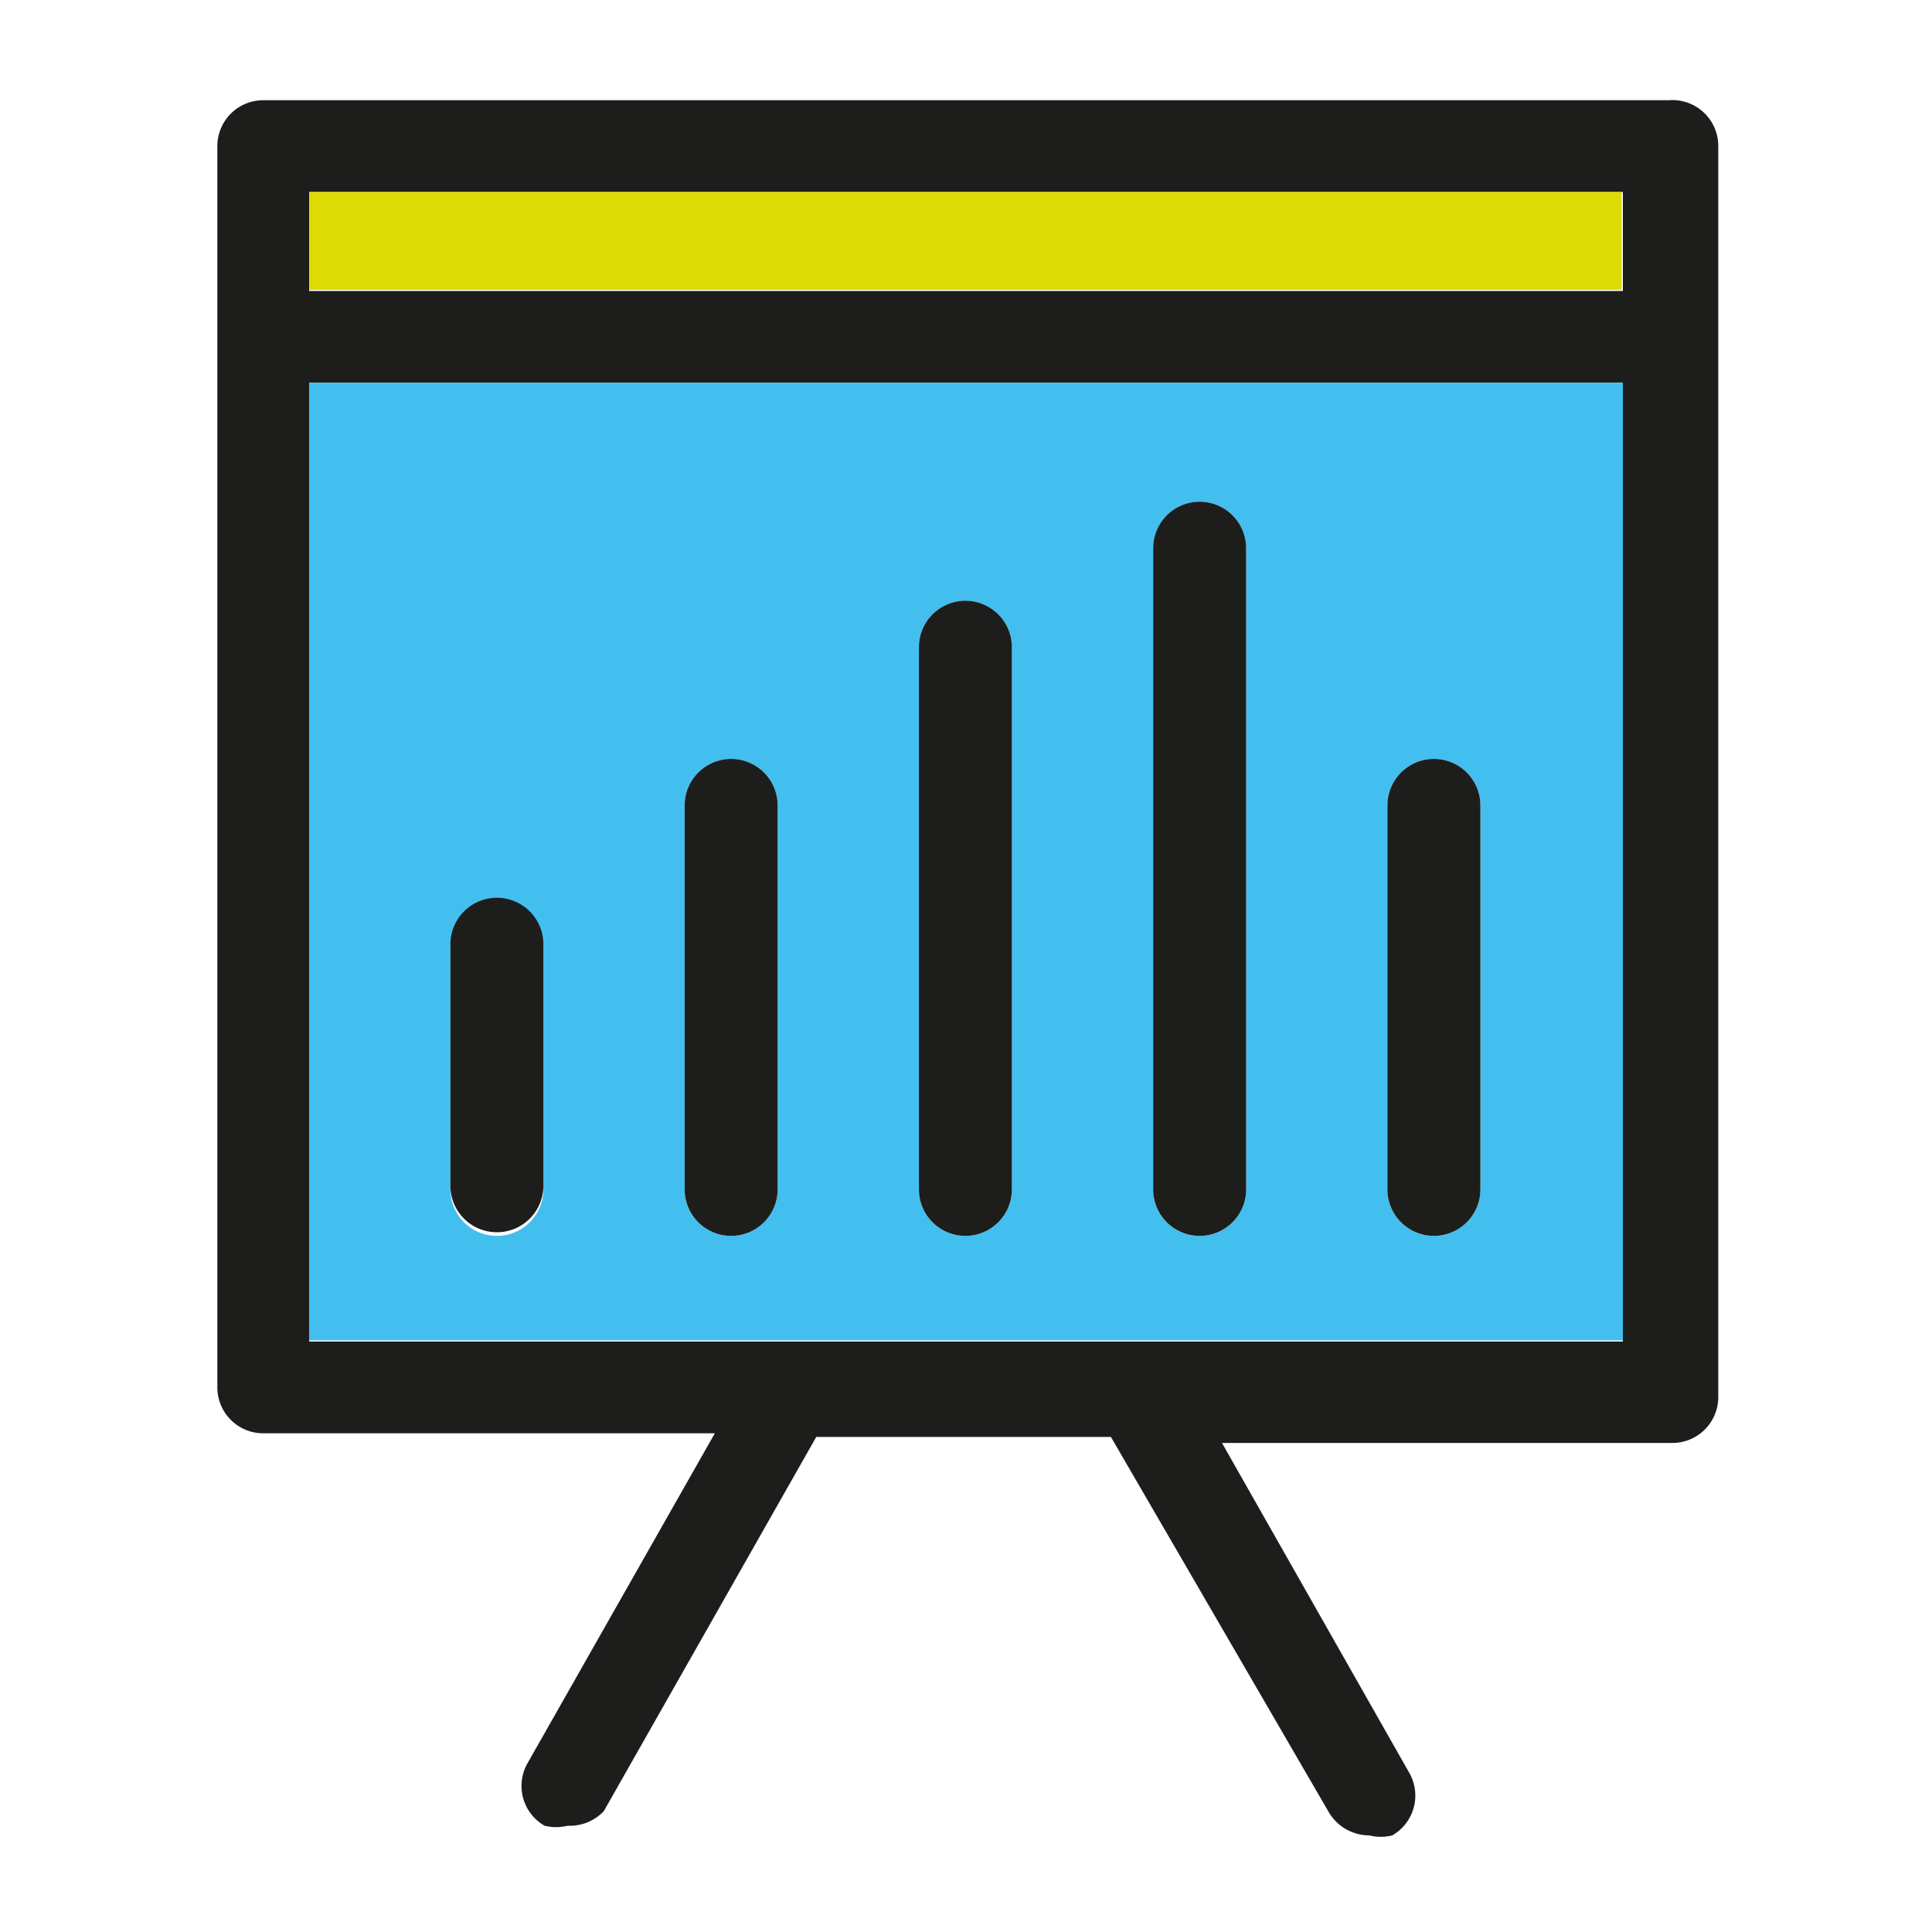 <svg id="Layer_1" data-name="Layer 1" xmlns="http://www.w3.org/2000/svg" viewBox="0 0 16 16"><defs><style>.cls-1{fill:#1d1e1c;}.cls-2{fill:#43bfef;}.cls-3{fill:#dddb05;}</style></defs><title>Iconografia - 16x16</title><path class="cls-1" d="M13.82,0.83H2.18a0.38,0.38,0,0,0-.38.38V11.49a0.38,0.38,0,0,0,.38.38H5.92L4.37,14.6a0.38,0.38,0,0,0,.14.52,0.4,0.4,0,0,0,.19,0A0.39,0.39,0,0,0,5,15l1.76-3.1H9.2L11,15a0.39,0.39,0,0,0,.34.2,0.39,0.39,0,0,0,.19,0,0.38,0.38,0,0,0,.14-0.52l-1.55-2.73h3.73a0.38,0.38,0,0,0,.38-0.38V1.21A0.38,0.38,0,0,0,13.82.83ZM13.44,11.11H2.56V3.17H13.44v7.93Zm0-8.7H2.56V1.59H13.44V2.41Z"/><path class="cls-2" d="M2.56,3.17v7.93H13.44V3.17H2.56ZM4.5,9.85a0.38,0.38,0,0,1-.77,0v-2a0.38,0.38,0,0,1,.77,0v2Zm1.94,0a0.38,0.38,0,0,1-.77,0V6.67a0.38,0.38,0,0,1,.77,0V9.85Zm1.94,0a0.38,0.38,0,0,1-.77,0V5.36a0.38,0.38,0,0,1,.77,0V9.85Zm1.94,0a0.38,0.38,0,0,1-.77,0V4.54a0.38,0.38,0,1,1,.77,0V9.85Zm1.94,0a0.38,0.38,0,0,1-.77,0V6.67a0.38,0.38,0,1,1,.77,0V9.85Z"/><rect class="cls-3" x="2.56" y="1.59" width="10.87" height="0.81"/><path class="cls-1" d="M4.5,7.82v2a0.38,0.38,0,0,1-.77,0v-2A0.38,0.38,0,0,1,4.5,7.82Z"/><path class="cls-1" d="M6.44,6.67V9.85a0.38,0.38,0,0,1-.77,0V6.67A0.38,0.38,0,0,1,6.44,6.67Z"/><path class="cls-1" d="M8.38,5.36V9.85a0.38,0.38,0,0,1-.77,0V5.36A0.38,0.38,0,0,1,8.38,5.36Z"/><path class="cls-1" d="M10.32,4.54V9.85a0.38,0.38,0,0,1-.77,0V4.54A0.38,0.38,0,1,1,10.32,4.54Z"/><path class="cls-1" d="M12.26,6.67V9.85a0.38,0.38,0,0,1-.77,0V6.67A0.38,0.38,0,1,1,12.26,6.67Z"/></svg>